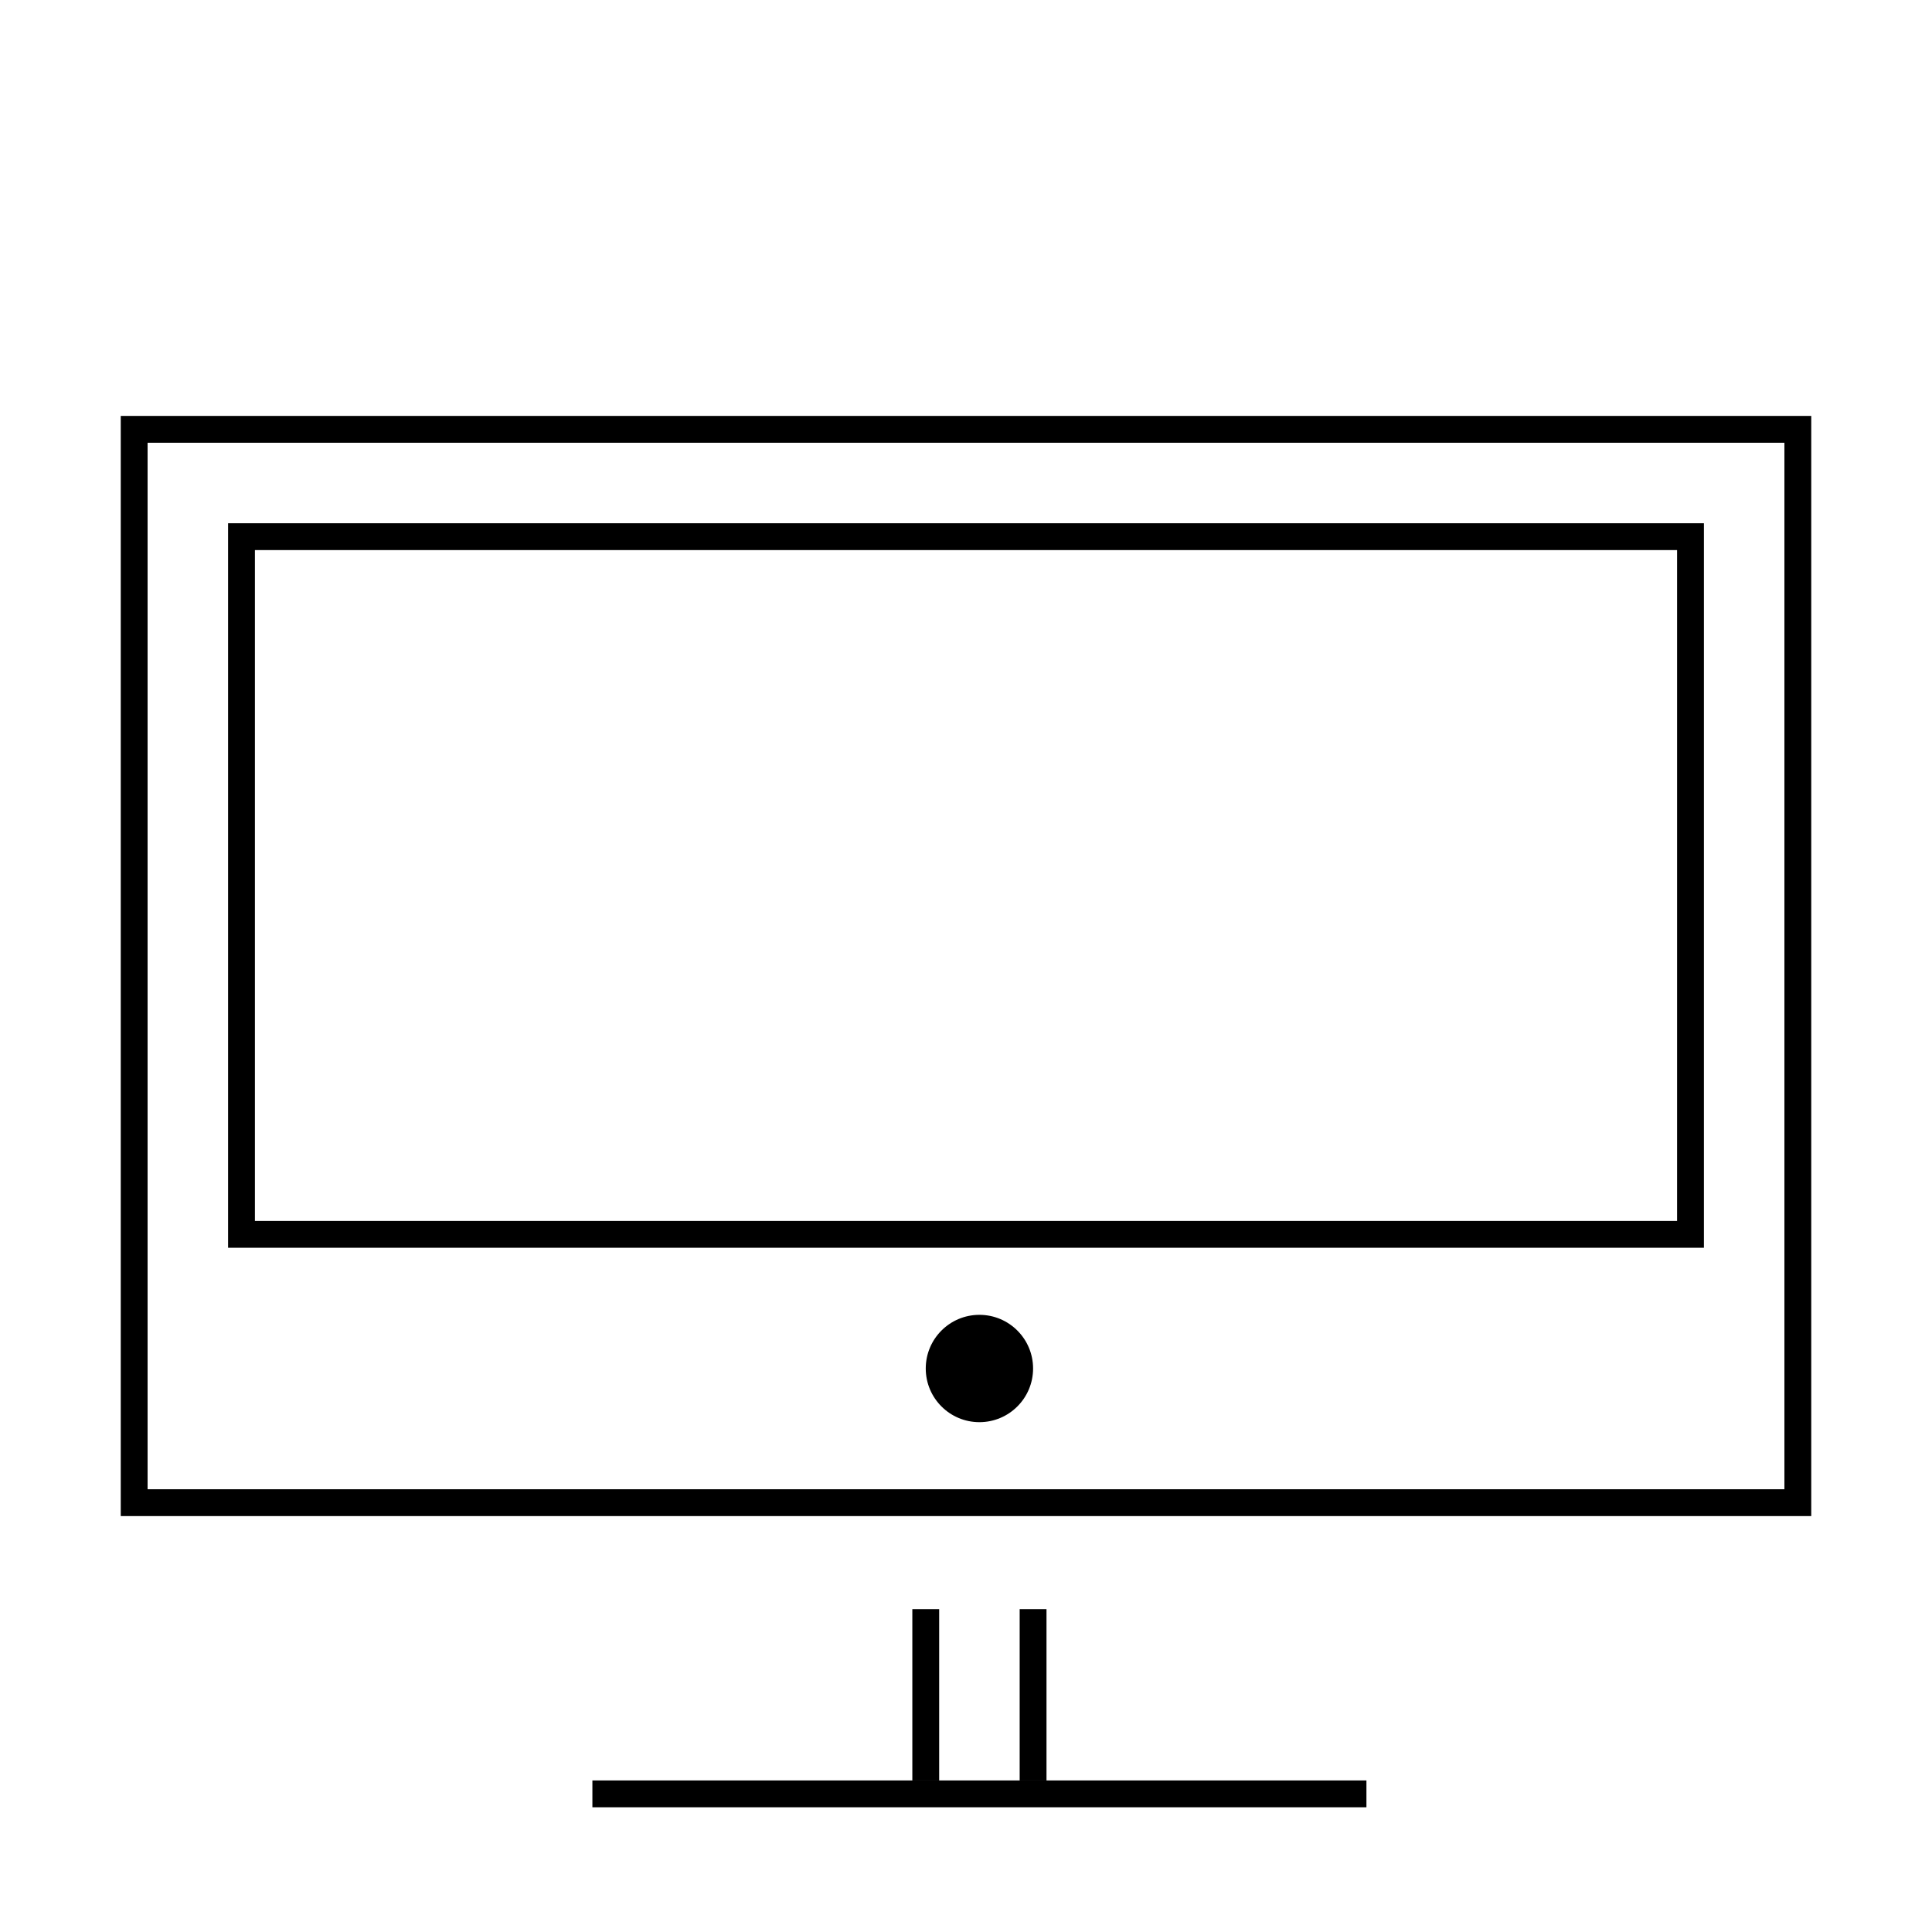 <svg id="emoji" viewBox="0 0 72 72" xmlns="http://www.w3.org/2000/svg" width="64" height="64">
  <g id="line">
    <rect x="5" y="16" width="62" height="40" fill="none" stroke="#000000" strokeLinecap="round" strokeLinejoin="round" strokeMiterlimit="10" strokeWidth="2"/>
    <line x1="50.923" x2="22.077" y1="66.852" y2="66.852" fill="#000000" stroke="#000000" strokeLinecap="round" strokeLinejoin="round" strokeMiterlimit="10" strokeWidth="2"/>
    <circle cx="36.5" cy="51" r="2" fill="#000000" stroke="none"/>
    <rect x="9" y="20" width="54" height="26" fill="none" stroke="#000000" strokeLinecap="round" strokeLinejoin="round" strokeMiterlimit="10" strokeWidth="2"/>
    <line x1="38.5" x2="38.5" y1="59.968" y2="66.354" fill="none" stroke="#000000" strokeLinecap="round" strokeLinejoin="round" strokeMiterlimit="10" strokeWidth="2"/>
    <line x1="34.5" x2="34.5" y1="59.968" y2="66.354" fill="none" stroke="#000000" strokeLinecap="round" strokeLinejoin="round" strokeMiterlimit="10" strokeWidth="2"/>
  </g>
</svg>
